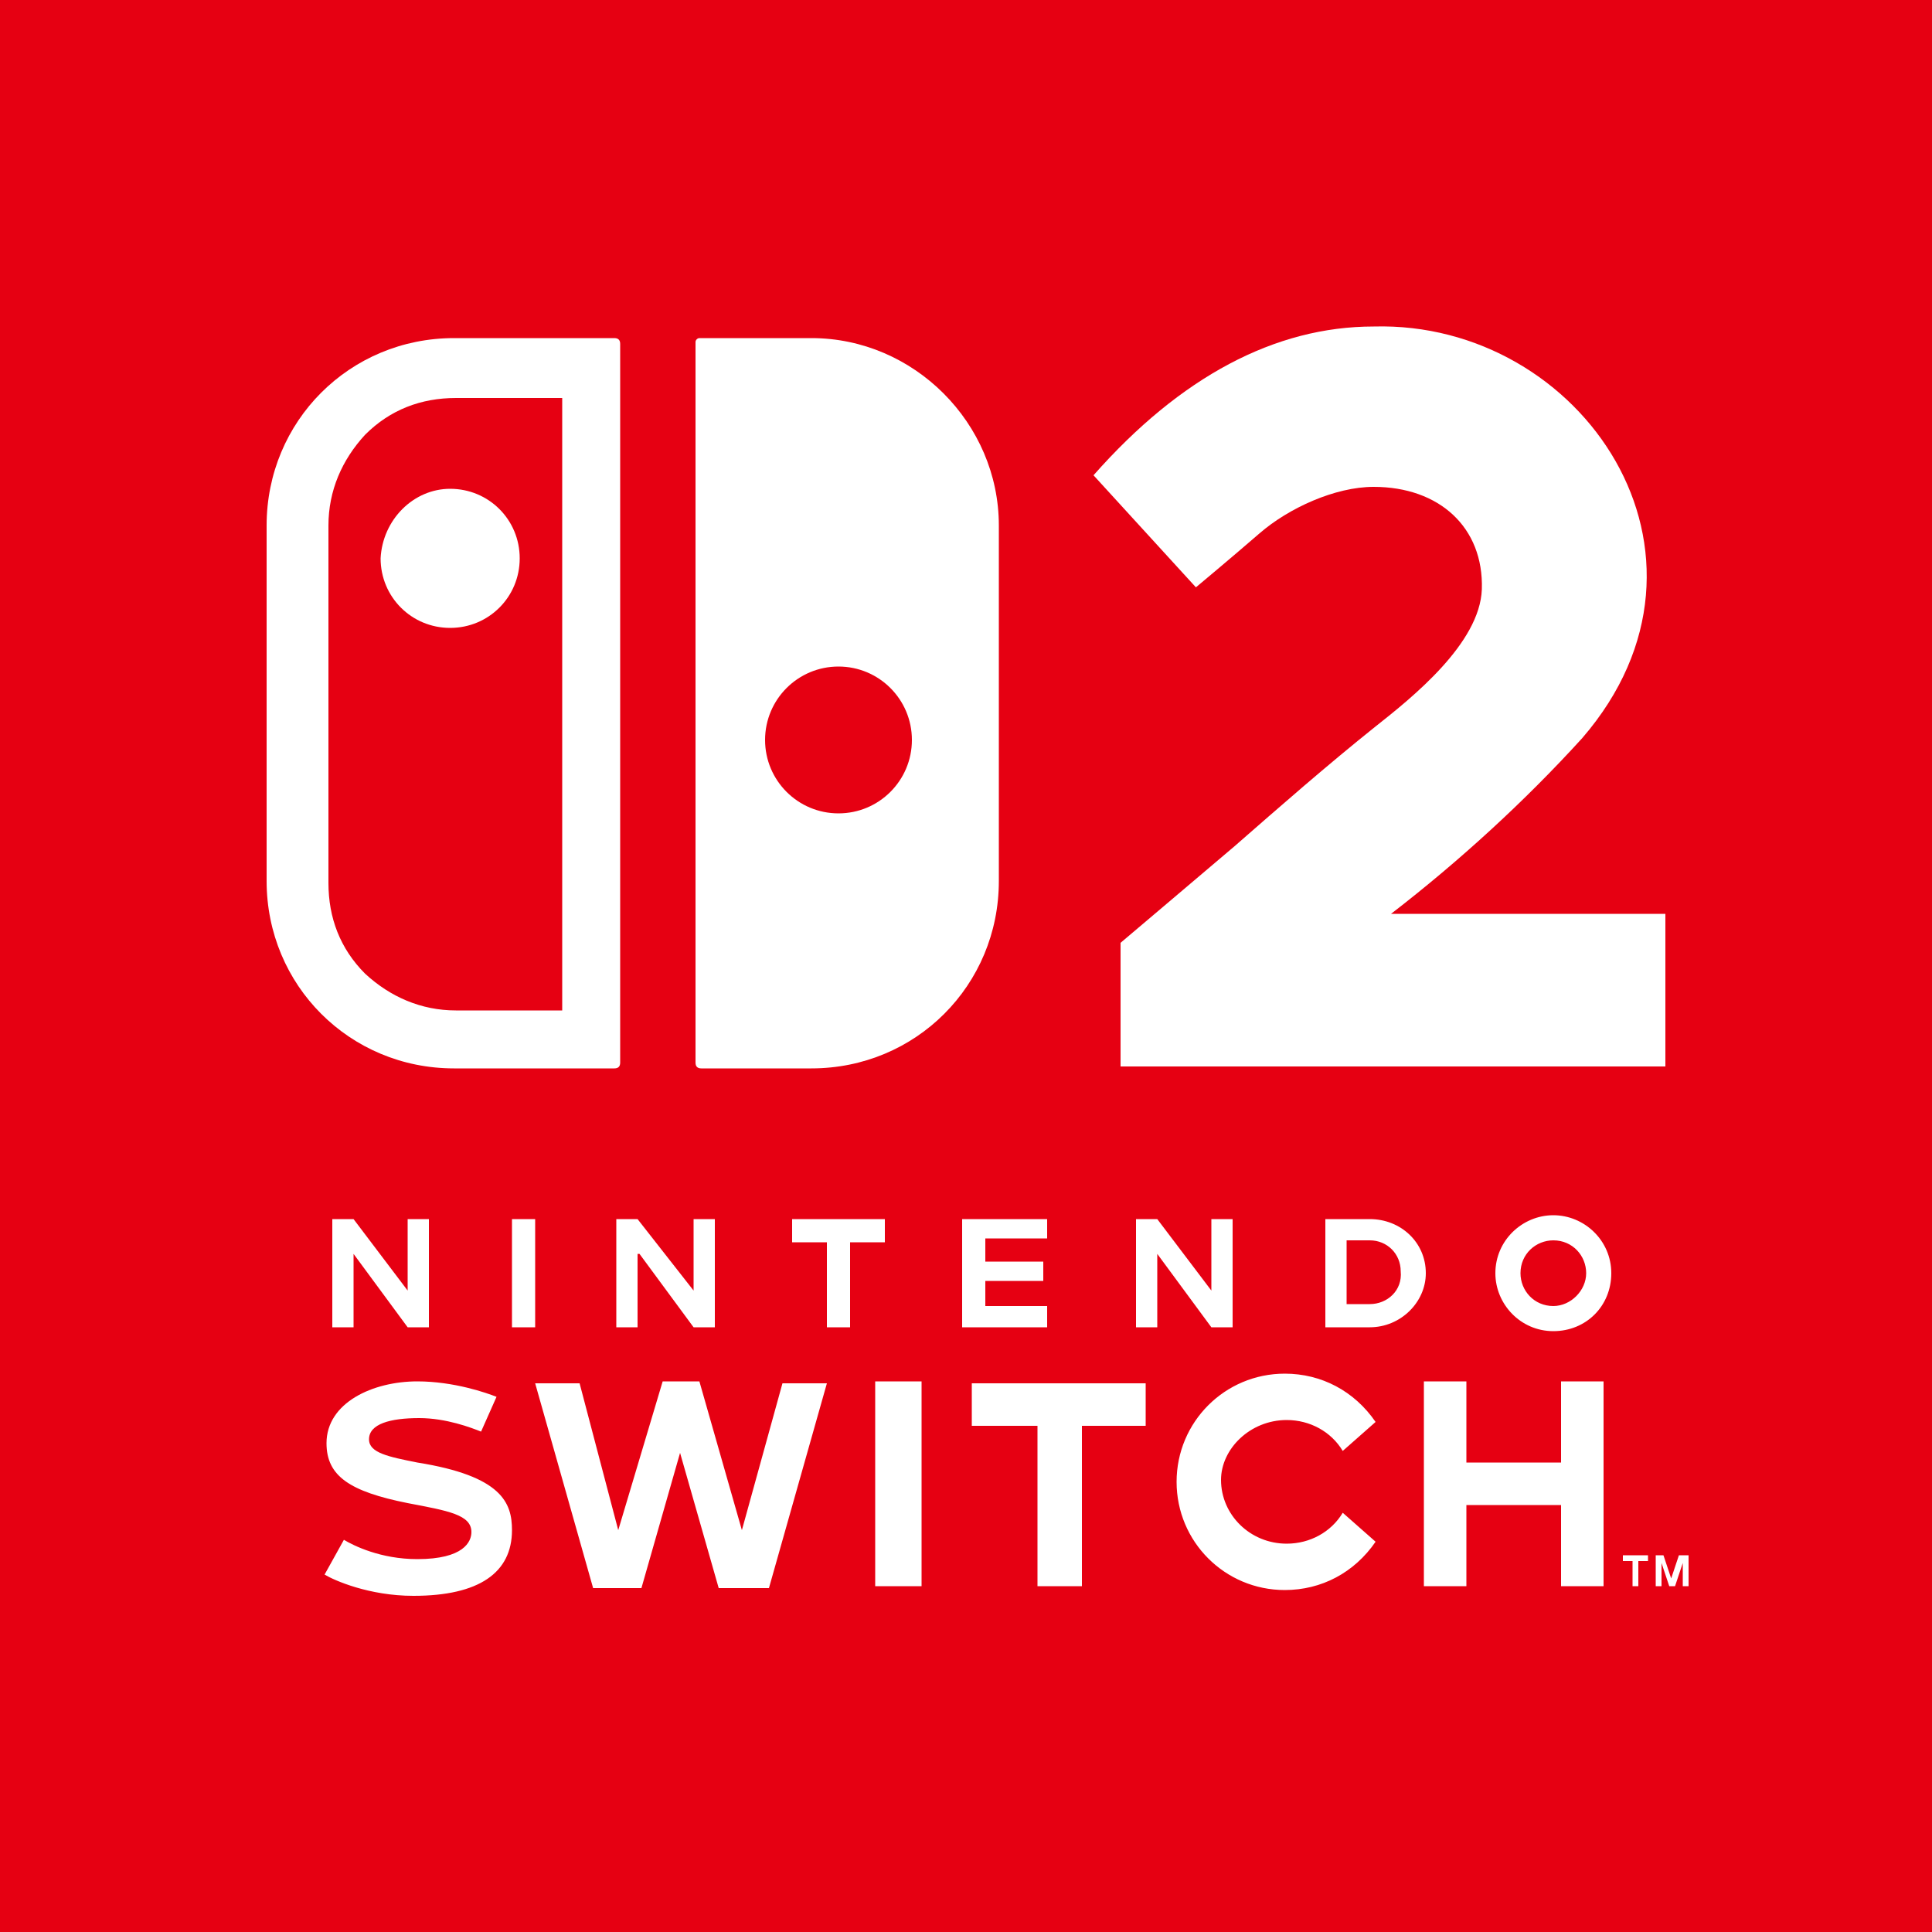 <svg viewBox="0 0 80 80" xmlns="http://www.w3.org/2000/svg">
<rect width="100%" height="100%" fill="#E60012"/>
<path d="M14.64 51.92L16.88 54.96H17.76V50.48H16.88V53.44L14.64 50.48H13.76V54.96H14.64V51.92ZM32.8 50.48V51.44H34.24V54.96H35.2V51.44H36.64V50.48H32.8ZM36.24 65.68H38.16V57.2H36.24V65.68ZM26.48 51.92L28.72 54.96H29.6V50.48H28.72V53.44L26.4 50.48H25.52V54.96H26.4V51.92H26.48ZM30.72 63.36L28.96 57.2H27.44L25.6 63.36L24 57.28H22.16L24.56 65.76H26.56L28.16 60.16L29.76 65.76H31.84L34.24 57.28H32.4L30.72 63.36ZM17.28 60.56C16.08 60.32 15.28 60.16 15.28 59.6C15.28 58.96 16.16 58.72 17.36 58.72C18.48 58.72 19.52 59.12 19.92 59.28L20.56 57.84C20.16 57.68 18.8 57.2 17.28 57.2C15.44 57.2 13.52 58.08 13.52 59.76C13.52 61.12 14.48 61.76 16.88 62.24C18.56 62.56 19.52 62.72 19.52 63.44C19.52 63.84 19.2 64.56 17.28 64.56C15.76 64.56 14.64 64 14.24 63.76L13.44 65.2C13.84 65.44 15.28 66.08 17.12 66.08C19.84 66.08 21.2 65.12 21.2 63.36C21.2 62.24 20.8 61.12 17.28 60.56ZM22.16 50.48H21.2V54.96H22.16V50.48ZM51.04 54.96V50.48H50.16V53.44L47.92 50.48H47.04V54.96H47.92V51.92L50.16 54.96H51.04ZM43.36 54.08H40.8V53.04H43.2V52.24H40.8V51.28H43.36V50.48H39.84V54.96H43.36V54.08ZM67.2 64.64H67.6V65.68H67.84V64.64H68.24V64.4H67.2V64.64ZM64.32 50.32C63.04 50.32 61.92 51.36 61.92 52.72C61.92 54 62.96 55.12 64.32 55.12C65.68 55.12 66.72 54.08 66.72 52.72C66.72 51.36 65.6 50.32 64.32 50.32ZM64.32 54.08C63.52 54.08 62.96 53.44 62.96 52.72C62.96 51.92 63.6 51.36 64.32 51.36C65.12 51.36 65.68 52 65.68 52.72C65.68 53.44 65.04 54.08 64.32 54.08ZM69.52 64.4L69.2 65.36L68.88 64.4H68.56V65.68H68.8V64.72L69.12 65.68H69.36L69.68 64.72V65.68H69.92V64.4H69.52ZM64.64 60.56H60.72V57.2H58.96V65.68H60.72V62.32H64.64V65.68H66.4V57.2H64.64V60.56ZM40.24 59.04H42.96V65.68H44.8V59.04H47.44V57.28H40.24V59.04ZM53.28 58.8C54.24 58.8 55.12 59.28 55.6 60.08L56.96 58.88C56.08 57.6 54.72 56.88 53.2 56.88C50.72 56.88 48.72 58.88 48.72 61.36C48.72 63.84 50.72 65.84 53.2 65.84C54.72 65.84 56.08 65.12 56.96 63.84L55.6 62.64C55.12 63.44 54.24 63.92 53.28 63.92C51.76 63.92 50.56 62.72 50.56 61.28C50.56 60 51.76 58.8 53.28 58.8ZM56.72 50.48H54.88V54.96H56.72C58 54.96 59.04 53.92 59.04 52.72C59.04 51.44 58 50.48 56.72 50.48ZM56.72 54H55.76V51.36H56.72C57.44 51.36 58 51.92 58 52.64C58.08 53.44 57.44 54 56.72 54Z" fill="white"/>
<path d="M25.44 14H18.8C14.48 14 11.04 17.44 11.04 21.76V36.48C11.04 40.8 14.48 44.24 18.8 44.24H25.44C25.6 44.24 25.68 44.16 25.68 44V14.24C25.68 14.08 25.6 14 25.44 14ZM23.28 41.84H18.88C17.44 41.84 16.16 41.28 15.12 40.32C14.08 39.28 13.6 38 13.6 36.56V21.76C13.6 20.32 14.16 19.04 15.12 18C16.16 16.96 17.44 16.48 18.88 16.48H23.28V41.84ZM18.64 20.24C20.24 20.24 21.52 21.52 21.52 23.12C21.52 24.72 20.24 26 18.64 26C17.04 26 15.76 24.72 15.76 23.12C15.84 21.52 17.12 20.24 18.64 20.24ZM33.6 14H28.96C28.88 14 28.8 14.08 28.8 14.16V44C28.8 44.16 28.88 44.24 29.04 44.24H33.6C37.92 44.24 41.36 40.8 41.36 36.48V21.76C41.36 17.52 37.84 14 33.6 14ZM34.72 33.68C33.04 33.68 31.68 32.32 31.68 30.64C31.68 28.96 33.04 27.6 34.72 27.6C36.4 27.6 37.76 28.96 37.76 30.64C37.76 32.32 36.4 33.68 34.72 33.68Z" fill="white"/>
<path d="M46.4 44.24V39.04C46.96 38.56 48.96 36.88 51.12 35.04C53.04 33.36 54.96 31.68 56.96 30.08C58.48 28.88 61.28 26.64 61.36 24.4C61.44 21.84 59.6 20.16 56.88 20.16C55.28 20.16 53.36 21.04 52.16 22.08C50.96 23.12 49.52 24.32 49.52 24.32L45.28 19.68C48.88 15.6 52.8 13.52 56.88 13.52C65.52 13.28 72.08 22.96 65.52 30.56C63.12 33.2 60.4 35.68 57.6 37.84H68.96V44.16H46.4V44.24Z" fill="white"/>
</svg>
